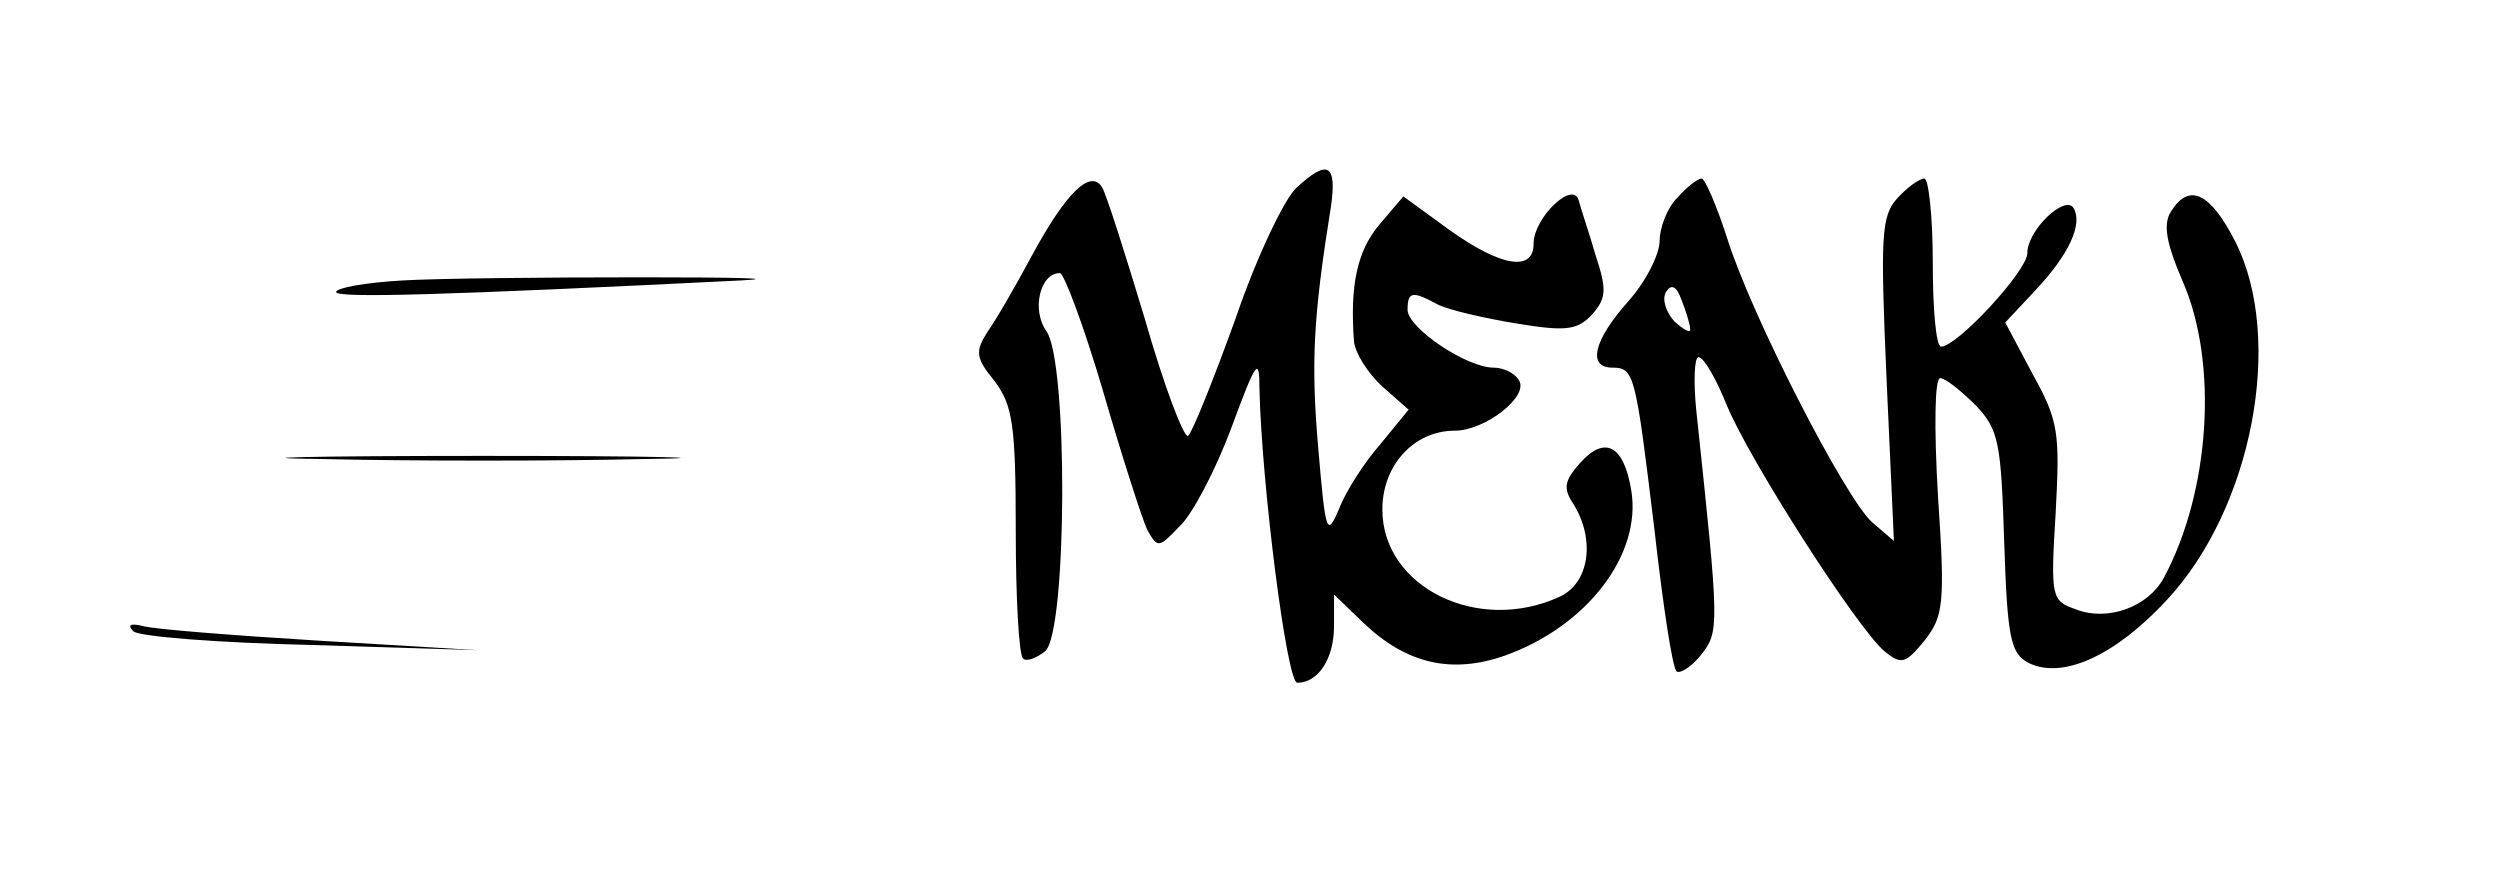 <?xml version="1.0" standalone="no"?>
<!DOCTYPE svg PUBLIC "-//W3C//DTD SVG 20010904//EN"
 "http://www.w3.org/TR/2001/REC-SVG-20010904/DTD/svg10.dtd">
<svg version="1.0" xmlns="http://www.w3.org/2000/svg"
 width="238pt" height="83pt" viewBox="0 0 238 83"
 preserveAspectRatio="xMidYMid meet">

<g transform="translate(0,83) scale(0.1,-0.1)"
fill="#000000" stroke="none">
<path d="M1234 651 c-11 -10 -38 -66 -58 -125 -21 -58 -41 -108 -45 -111 -4
-2 -23 48 -41 111 -19 63 -37 120 -41 126 -11 17 -34 -5 -67 -66 -15 -28 -34
-61 -42 -72 -12 -19 -11 -25 7 -47 17 -23 20 -41 20 -142 0 -64 3 -119 7 -122
3 -3 12 0 21 7 21 18 22 277 1 305 -14 20 -6 55 13 55 4 0 23 -51 41 -112 18
-62 37 -121 42 -132 10 -18 11 -18 31 3 12 11 34 53 49 93 24 65 27 69 27 38
2 -90 26 -280 36 -280 20 0 35 23 35 54 l0 30 28 -27 c41 -39 84 -49 135 -31
78 28 130 96 120 157 -7 43 -25 53 -49 26 -15 -17 -16 -24 -6 -39 21 -34 15
-75 -13 -88 -78 -36 -169 9 -169 83 0 42 30 75 69 75 29 0 71 33 61 48 -4 7
-15 12 -24 12 -26 0 -82 38 -82 55 0 18 5 18 29 5 10 -5 44 -13 75 -18 48 -8
58 -6 72 9 13 15 14 23 3 56 -6 21 -14 44 -16 52 -5 20 -43 -16 -43 -41 0 -27
-31 -22 -80 13 l-44 32 -23 -27 c-21 -25 -28 -58 -24 -111 1 -11 13 -30 27
-43 l25 -22 -27 -33 c-15 -17 -33 -45 -39 -61 -12 -28 -13 -24 -20 57 -7 81
-5 124 12 230 6 41 -3 46 -33 18z"/>
<path d="M1597 642 c-10 -10 -17 -29 -17 -41 0 -13 -13 -39 -30 -58 -33 -37
-39 -63 -15 -63 21 0 22 -6 40 -154 8 -71 17 -131 21 -135 3 -3 14 4 23 15 18
23 18 25 -4 232 -3 28 -2 52 2 52 5 0 17 -21 27 -46 22 -53 124 -212 150 -234
16 -13 20 -12 38 10 18 23 20 34 13 137 -4 68 -3 113 2 113 5 0 20 -12 34 -26
22 -23 24 -36 27 -130 3 -91 6 -106 23 -115 32 -16 82 6 132 60 81 87 112 248
65 341 -24 47 -44 56 -61 29 -8 -12 -5 -30 11 -67 34 -78 26 -200 -18 -282
-15 -28 -54 -42 -84 -30 -23 8 -24 11 -19 92 4 76 3 87 -22 132 l-26 49 29 31
c32 34 45 63 36 78 -8 13 -44 -21 -44 -43 0 -17 -67 -89 -82 -89 -5 0 -8 36
-8 80 0 44 -4 80 -8 80 -5 0 -17 -9 -26 -19 -15 -17 -16 -35 -10 -172 l7 -154
-21 18 c-26 24 -115 197 -138 271 -10 31 -21 56 -24 56 -4 0 -14 -8 -23 -18z
m12 -125 c1 -5 -6 -1 -15 7 -8 9 -12 21 -8 28 5 8 10 6 15 -8 4 -10 8 -23 8
-27z"/>
<path d="M383 563 c-35 -2 -63 -7 -63 -11 0 -6 103 -3 385 11 39 2 -4 3 -95 3
-91 0 -193 -1 -227 -3z"/>
<path d="M307 393 c84 -2 222 -2 305 0 84 1 16 3 -152 3 -168 0 -236 -2 -153
-3z"/>
<path d="M127 229 c5 -5 81 -11 169 -13 l159 -5 -150 9 c-82 5 -159 11 -169
14 -12 3 -15 1 -9 -5z"/>
</g>
</svg>
